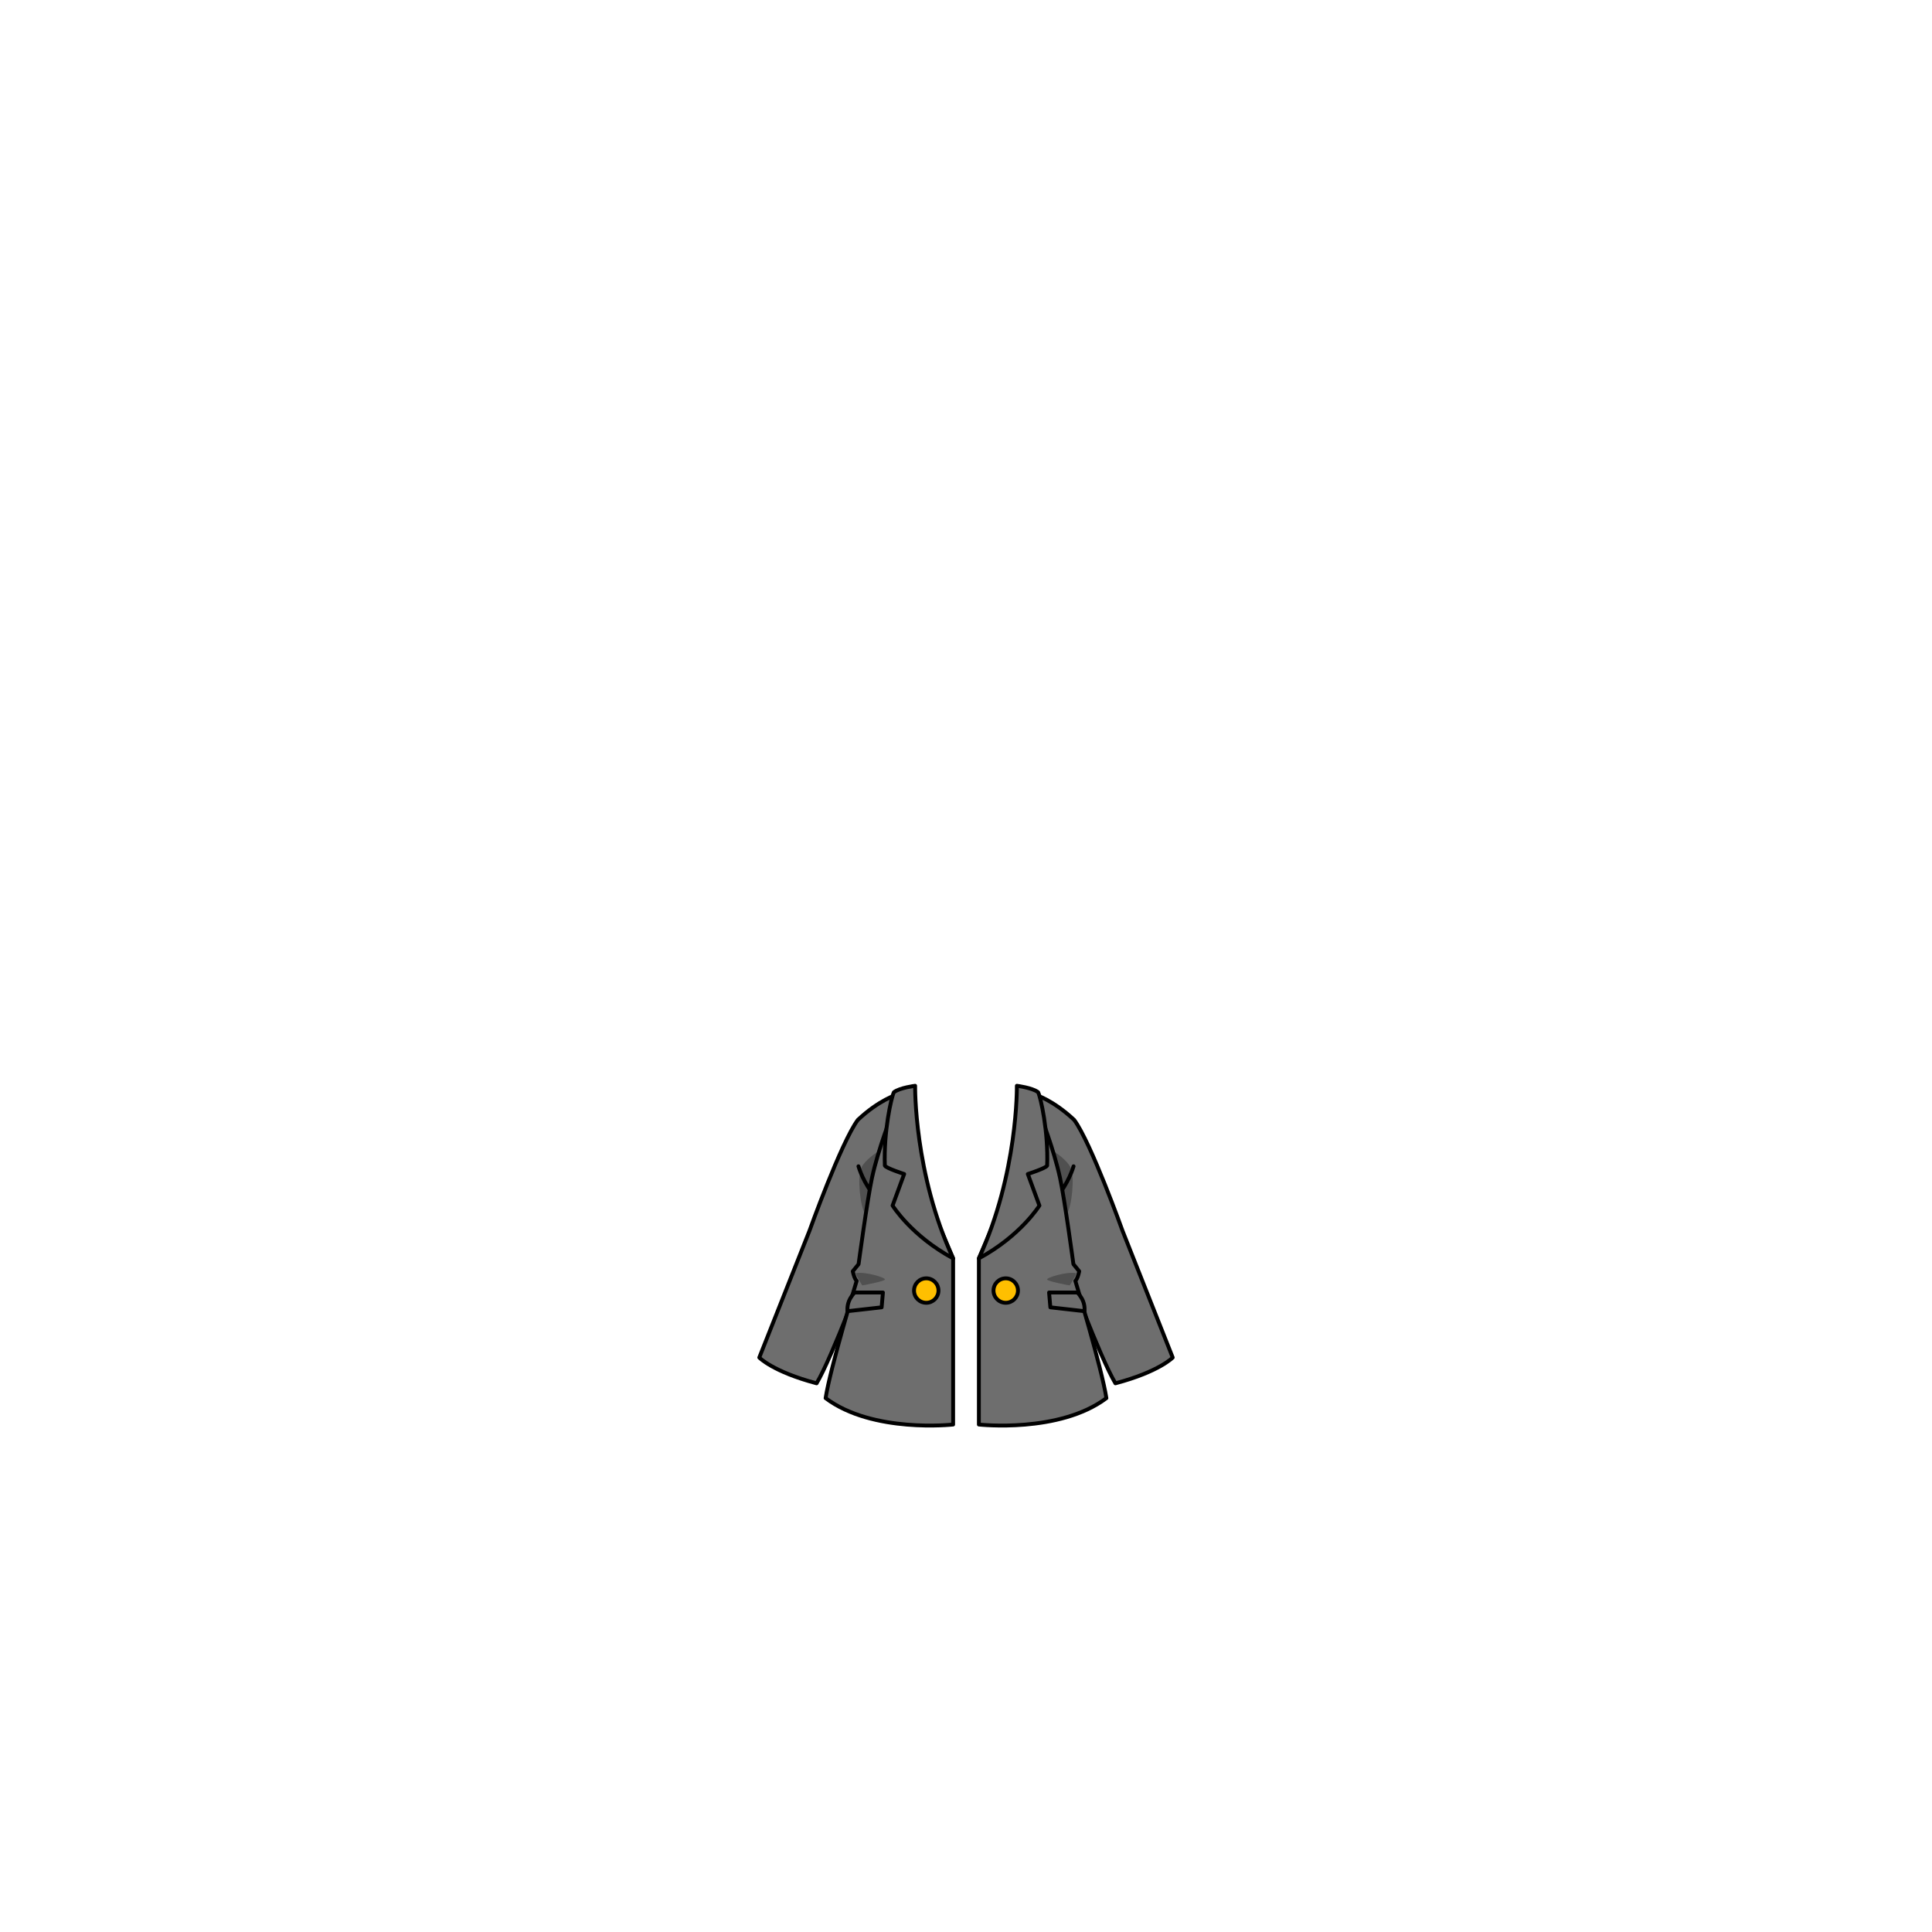 <svg xmlns="http://www.w3.org/2000/svg" width="500" height="500" version="1.1"><g id="x039"><g><g><g><path style="fill:#6E6E6E;stroke:#000000;stroke-linecap:round;stroke-linejoin:round;" d="M196.5,351.334c0,0,3.5,3.666,14.834,6.666c4-6.666,13-31,13-31L232,283.334c0,0-4.5,1.333-10,6.5c-4.333,5.833-12.5,28.666-12.5,28.666S197.834,348,196.5,351.334z"></path><path style="fill:#505050;" d="M227.001,298.168c0,0-3.167,1.999-4.167,4.166s-0.167,10.333,1,11.5C226.501,308.834,227.001,301.002,227.001,298.168z"></path><path style="fill:none;stroke:#000000;stroke-linecap:round;stroke-linejoin:round;" d="M222.167,301.834c0,0,1.334,4.667,4.5,8"></path></g><g><path style="fill:#6E6E6E;stroke:#000000;stroke-linecap:round;stroke-linejoin:round;" d="M303.5,351.334c0,0-3.5,3.666-14.833,6.666c-4-6.666-13-31-13-31L268,283.334c0,0,4.5,1.333,10,6.5c4.334,5.833,12.5,28.666,12.5,28.666S302.167,348,303.5,351.334z"></path><path style="fill:#505050;" d="M273,298.168c0,0,3.167,1.999,4.167,4.166s0.167,10.333-1,11.5C273.5,308.834,273,301.002,273,298.168z"></path><path style="fill:none;stroke:#000000;stroke-linecap:round;stroke-linejoin:round;" d="M277.834,301.834c0,0-1.334,4.667-4.5,8"></path></g></g><g><g><g><path style="fill:#6E6E6E;stroke:#000000;stroke-linecap:round;stroke-linejoin:round;" d="M246.667,325.667v43c0,0-20.833,2.334-33-6.833c1.166-7.667,8.032-30.334,8.032-30.334c-0.666-0.666-1-2.5-1-2.5l1.5-1.833c0,0,2.256-16.757,3.468-22.333c1.666-7.667,5.166-16.5,5.166-16.5L246.667,325.667z"></path><circle style="fill:#FFBF00;stroke:#000000;stroke-linecap:round;stroke-linejoin:round;" cx="239.715" cy="333.997" r="3.165"></circle><path style="fill:#505050;" d="M223.167,332.667c0,0-1.667-2.501-1.667-3.167c2.333-0.5,7.833,1.167,7.5,1.667S223.167,332.667,223.167,332.667z"></path><path style="fill:#6E6E6E;stroke:#000000;stroke-linecap:round;stroke-linejoin:round;" d="M219.333,339.334c0,0-0.166-1.166,0.334-2.5s1.5-2.334,1.5-2.334h7.333l-0.333,3.834L219.333,339.334z"></path></g><path style="fill:#6E6E6E;stroke:#000000;stroke-linecap:round;stroke-linejoin:round;" d="M236.833,281c0,0-0.333,22.667,9.834,44.667C235.833,319.833,231,312,231,312l3-8.166c0,0-4.667-1.501-5-2.167c-0.333-8.834,1.667-17.666,2.333-19C232.833,281.5,236.833,281,236.833,281z"></path></g><g><g><path style="fill:#6E6E6E;stroke:#000000;stroke-linecap:round;stroke-linejoin:round;" d="M253.333,325.667v43c0,0,20.832,2.334,33-6.833c-1.167-7.667-8.033-30.334-8.033-30.334c0.666-0.666,1-2.5,1-2.5l-1.5-1.833c0,0-2.256-16.757-3.467-22.333c-1.667-7.667-5.167-16.5-5.167-16.5L253.333,325.667z"></path><circle style="fill:#FFBF00;stroke:#000000;stroke-linecap:round;stroke-linejoin:round;" cx="260.284" cy="333.997" r="3.165"></circle><path style="fill:#505050;" d="M276.833,332.667c0,0,1.666-2.501,1.666-3.167c-2.333-0.5-7.832,1.167-7.5,1.667C271.333,331.667,276.833,332.667,276.833,332.667z"></path><path style="fill:#6E6E6E;stroke:#000000;stroke-linecap:round;stroke-linejoin:round;" d="M280.666,339.334c0,0,0.167-1.166-0.333-2.5s-1.5-2.334-1.5-2.334h-7.334l0.334,3.834L280.666,339.334z"></path></g><path style="fill:#6E6E6E;stroke:#000000;stroke-linecap:round;stroke-linejoin:round;" d="M263.166,281c0,0,0.333,22.667-9.833,44.667C264.166,319.833,268.999,312,268.999,312l-3-8.166c0,0,4.667-1.501,5-2.167c0.334-8.834-1.666-17.666-2.333-19C267.166,281.5,263.166,281,263.166,281z"></path></g></g></g></g></svg>